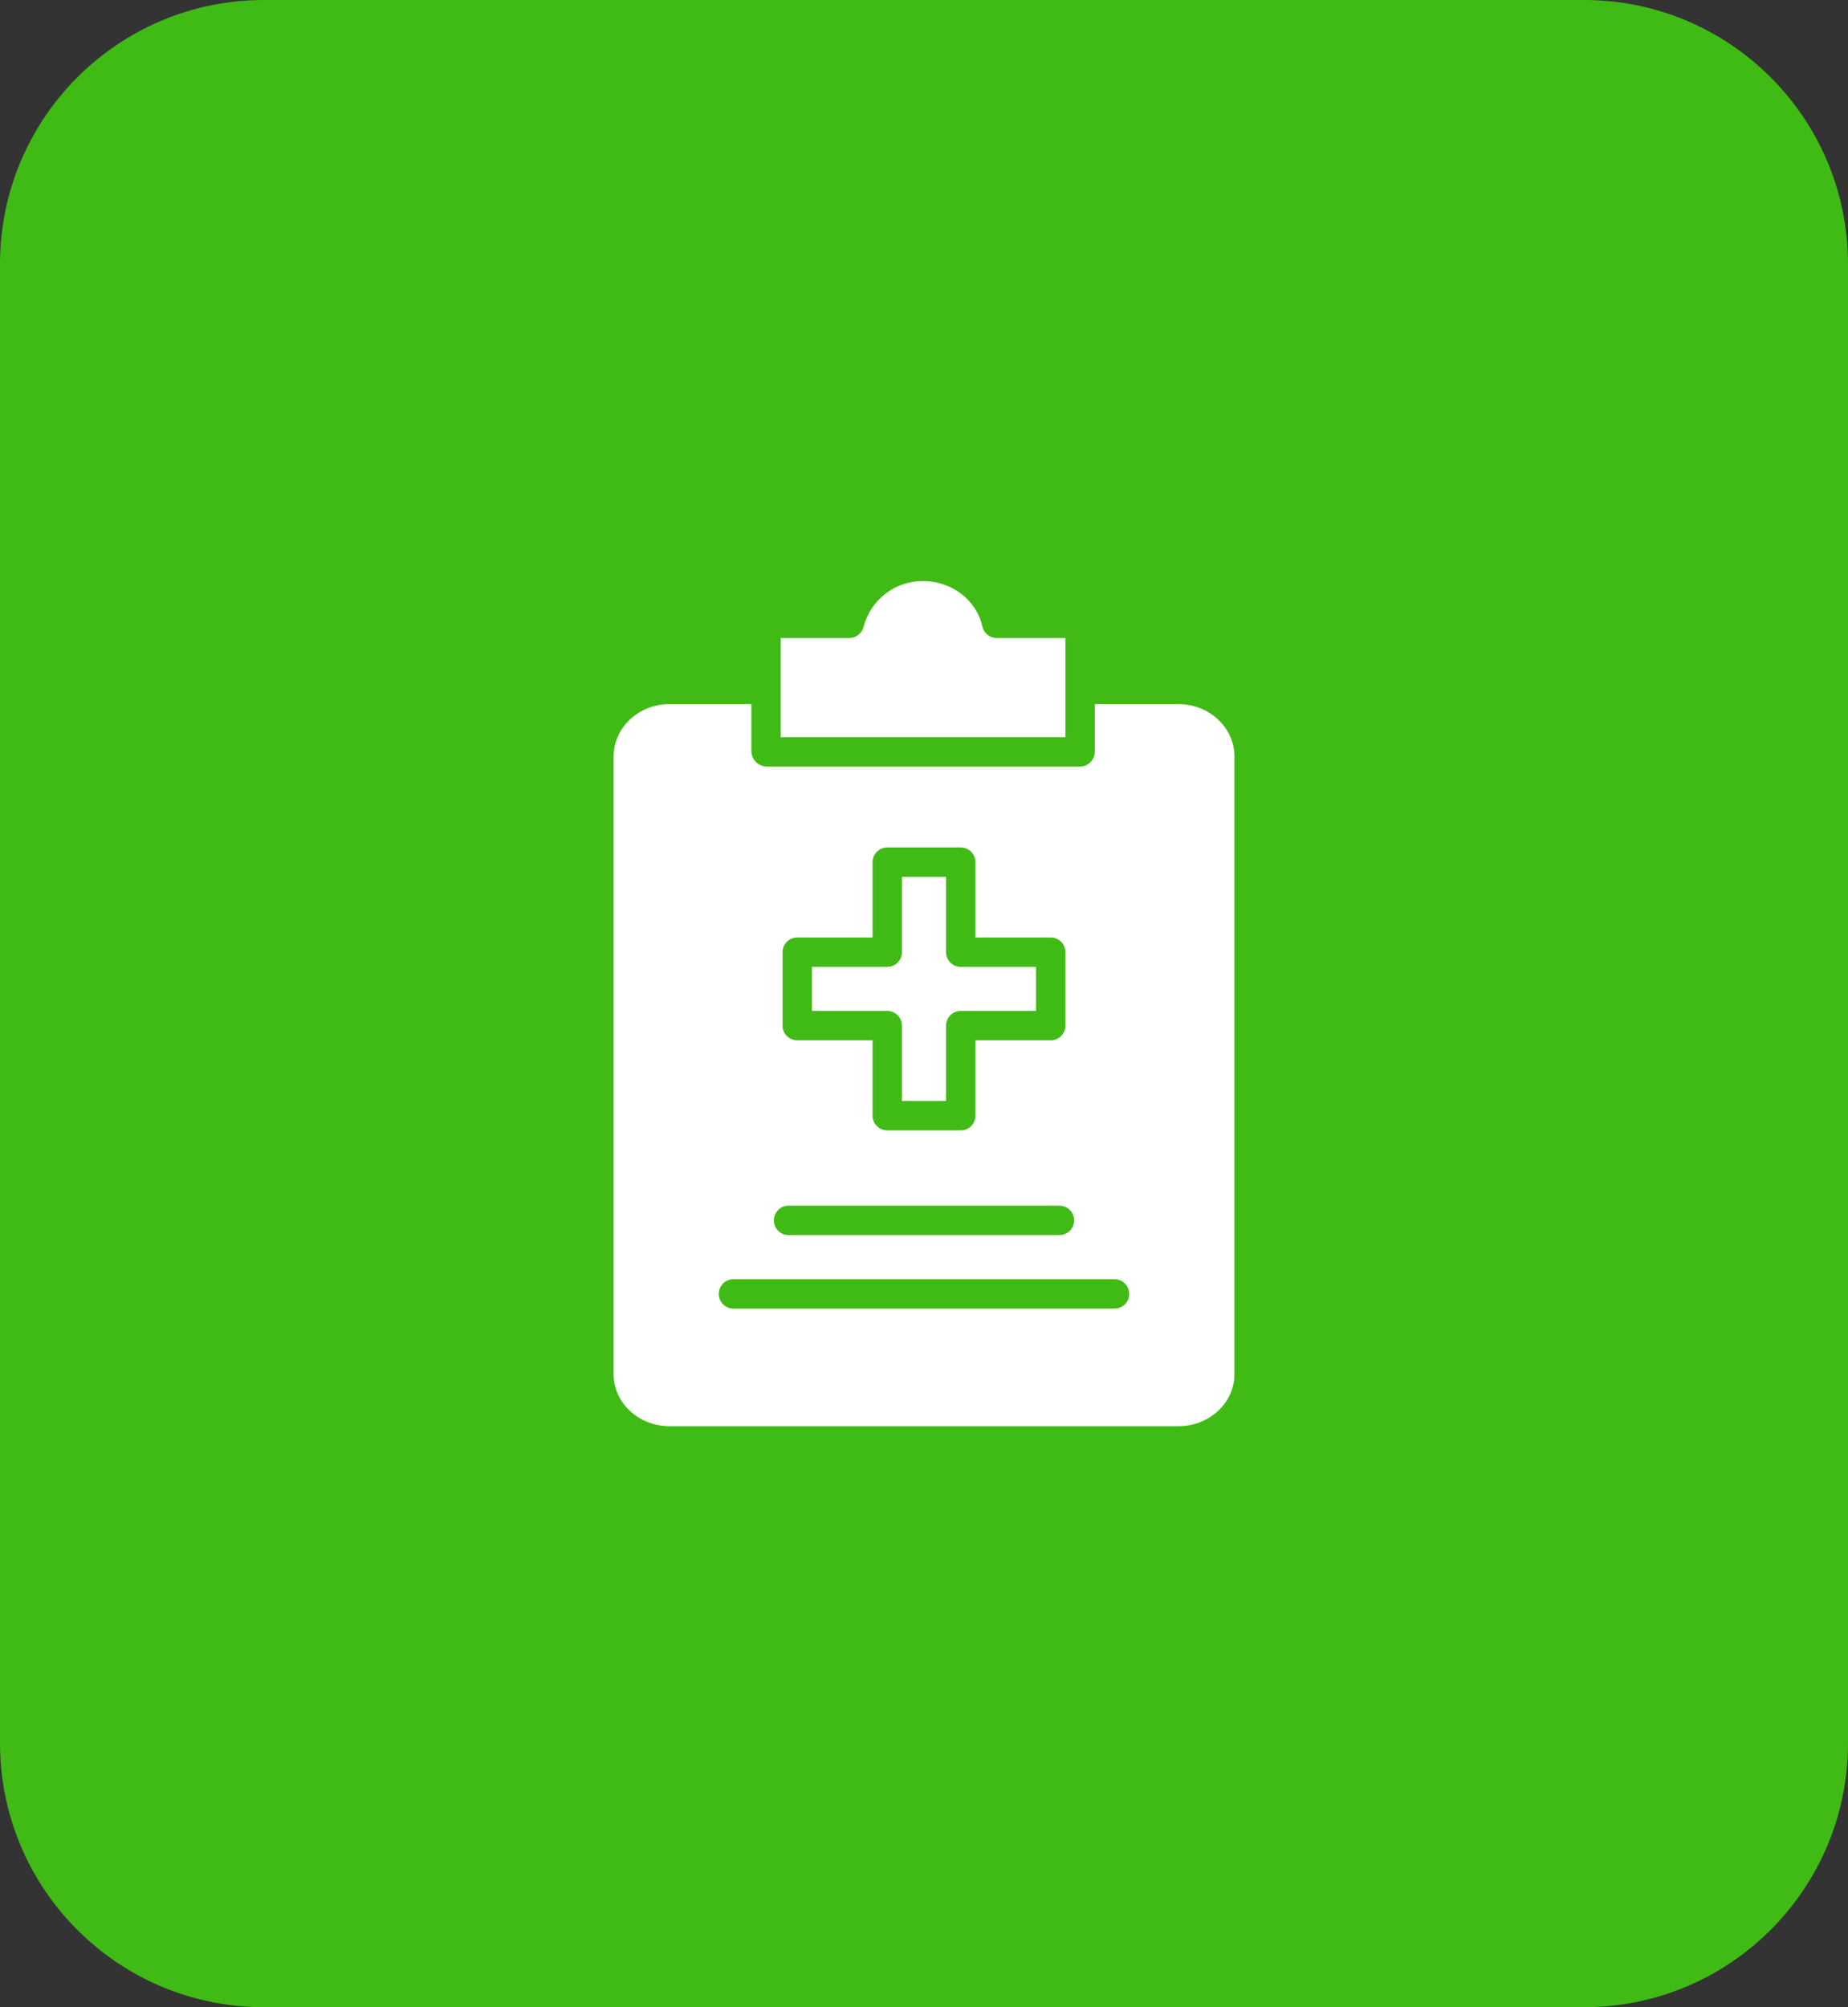 <svg width="70" height="76" viewBox="0 0 70 76" fill="none" xmlns="http://www.w3.org/2000/svg">
<rect x="0" y="0" width="70" height="76" fill="#333333" stroke="none"/>
<path d="M0 10C0 4.477 4.477 0 10 0H60C65.523 0 70 4.477 70 10V66C70 71.523 65.523 76 60 76H10C4.477 76 0 71.523 0 66V10Z" fill="#40BB15"/>
<g clip-path="url(#clip0_0_104)">
<g clip-path="url(#clip1_0_104)">
<path d="M25.348 54H44.652C45.8 54 46.757 53.121 46.757 52.042V28.629C46.757 27.549 45.8 26.661 44.652 26.661H41.47V28.449C41.474 28.759 41.229 29.016 40.919 29.026H29.043C28.727 29.018 28.471 28.765 28.461 28.449V26.661H25.348C24.2 26.661 23.244 27.549 23.244 28.629V52.042C23.244 53.121 24.2 54 25.348 54ZM29.643 36.052C29.643 35.745 29.893 35.496 30.2 35.496H33.052V32.644C33.052 32.336 33.301 32.087 33.609 32.087H36.391C36.699 32.087 36.948 32.336 36.948 32.644V35.496H39.8C40.107 35.496 40.356 35.745 40.356 36.052V38.835C40.356 39.142 40.107 39.391 39.8 39.391H36.948V42.243C36.948 42.551 36.699 42.8 36.391 42.8H33.609C33.301 42.8 33.052 42.551 33.052 42.243V39.391H30.2C29.893 39.391 29.643 39.142 29.643 38.835V36.052ZM29.87 45.652H40.13C40.438 45.652 40.686 45.901 40.686 46.209C40.686 46.516 40.438 46.765 40.13 46.765H29.87C29.562 46.765 29.314 46.516 29.314 46.209C29.314 45.901 29.562 45.652 29.87 45.652ZM27.783 48.435H42.217C42.525 48.435 42.773 48.684 42.773 48.991C42.773 49.299 42.525 49.548 42.217 49.548H27.783C27.476 49.548 27.227 49.299 27.227 48.991C27.227 48.684 27.476 48.435 27.783 48.435Z" fill="white"/>
<path d="M40.356 24.157H37.752C37.49 24.156 37.264 23.973 37.208 23.717C36.993 22.723 36.049 22 34.962 22H34.955C33.898 21.999 32.974 22.714 32.711 23.738C32.648 23.984 32.426 24.156 32.172 24.157H29.574V27.913H40.356V24.157Z" fill="white"/>
<path d="M34.165 38.835V41.687H35.835V38.835C35.835 38.527 36.084 38.278 36.391 38.278H39.243V36.609H36.391C36.084 36.609 35.835 36.359 35.835 36.052V33.2H34.165V36.052C34.165 36.359 33.916 36.609 33.609 36.609H30.756V38.278H33.609C33.916 38.278 34.165 38.527 34.165 38.835Z" fill="white"/>
</g>
</g>
<defs>
<clipPath id="clip0_0_104">
<rect width="32" height="32" fill="white" transform="translate(19 22)"/>
</clipPath>
<clipPath id="clip1_0_104">
<rect width="32" height="32" fill="white" transform="translate(19 22)"/>
</clipPath>
</defs>
</svg>
